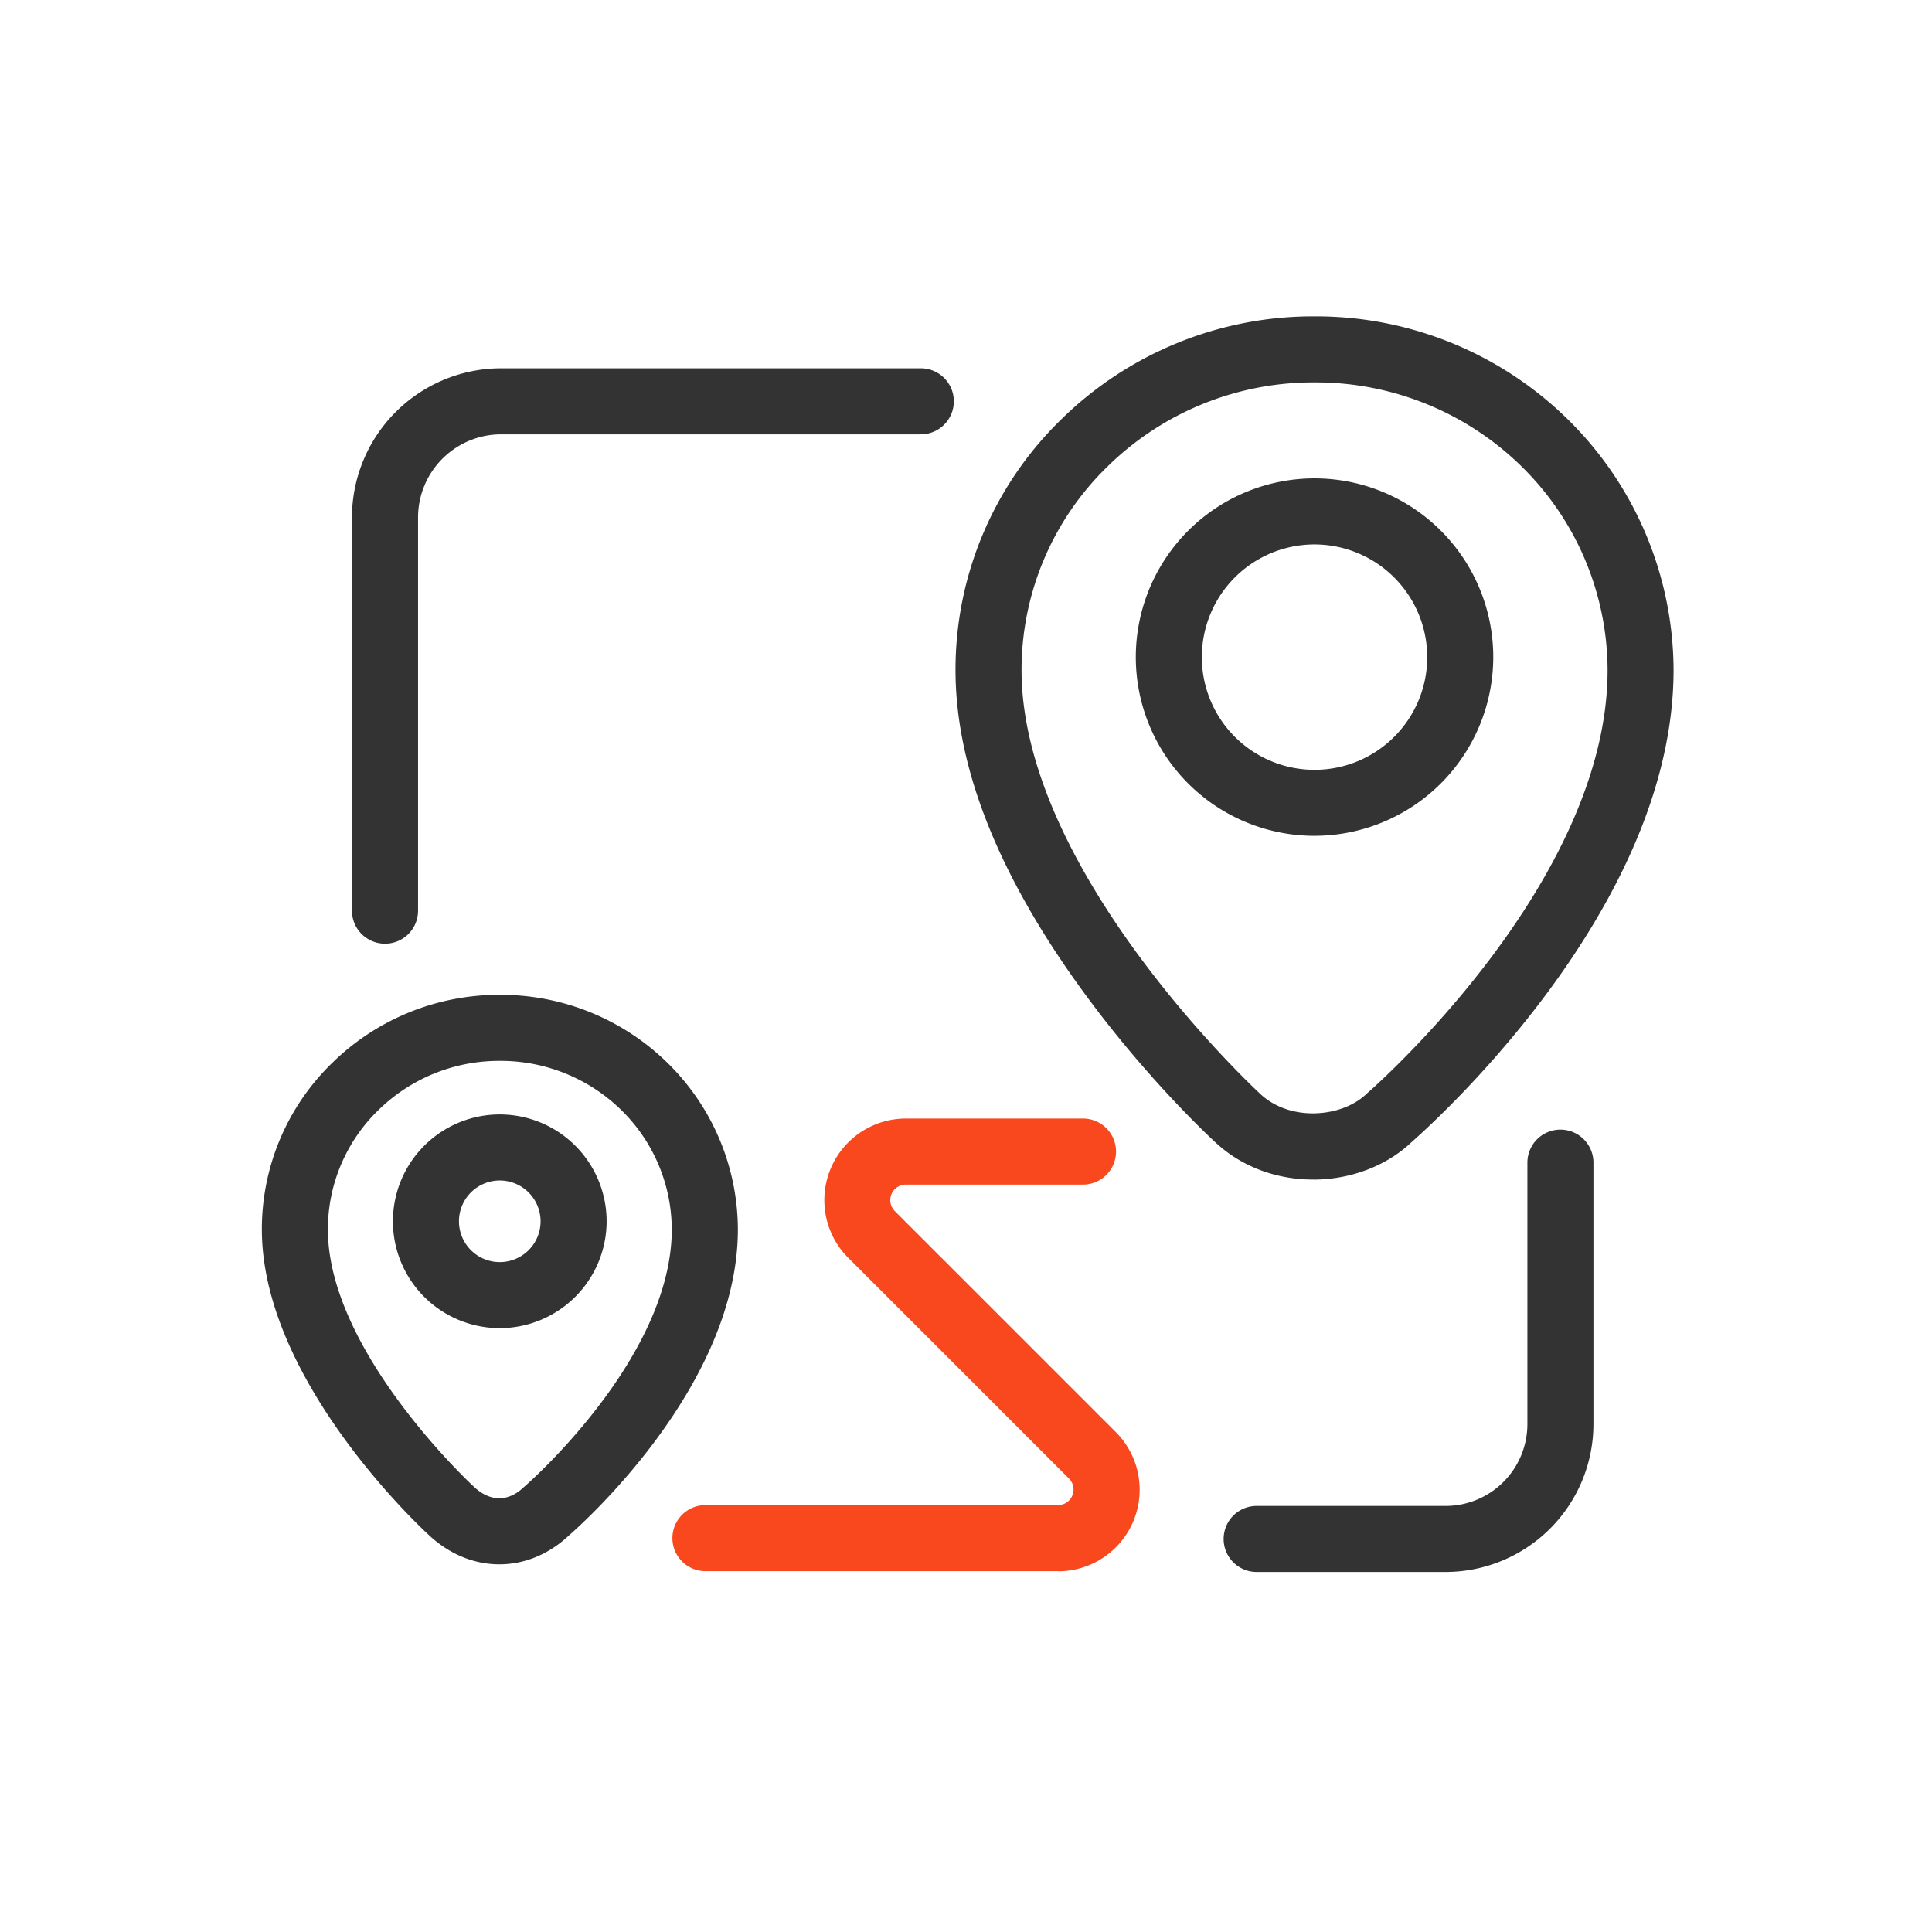 <?xml version="1.0" standalone="no"?><!DOCTYPE svg PUBLIC "-//W3C//DTD SVG 1.1//EN" "http://www.w3.org/Graphics/SVG/1.1/DTD/svg11.dtd"><svg t="1741308640861" class="icon" viewBox="0 0 1024 1024" version="1.1" xmlns="http://www.w3.org/2000/svg" p-id="1234" xmlns:xlink="http://www.w3.org/1999/xlink" width="64" height="64"><path d="M695.94 625.19c-19.67 0-37.94-6.93-51.6-19.58-2-1.83-35-32.27-68.35-77.47-46.15-62.52-69.55-120.71-69.55-173a184.91 184.91 0 0 1 55.86-132.68 190.48 190.48 0 0 1 134.4-54.78h0.42a190.44 190.44 0 0 1 134 54.74 187 187 0 0 1 55.9 132.75c0 30.56-7.52 62.92-22.36 96.18-11.61 26-27.73 52.71-47.9 79.3-32.64 43-65 71.53-68.91 75-12.86 12.09-31.22 19.22-50.44 19.56z m0.8-422.51a155.66 155.66 0 0 0-109.89 44.74 150.13 150.13 0 0 0-45.41 107.75c0 107.61 125.29 223.48 126.56 224.64l0.1 0.1c16 14.85 43.21 12.23 55.95 0.06l0.7-0.64c1.27-1.08 127.3-110.64 127.3-224.16a151.78 151.78 0 0 0-45.39-107.75 155.67 155.67 0 0 0-109.58-44.74z m0 240.33a94.73 94.73 0 1 1 94.72-94.73A94.83 94.83 0 0 1 696.69 443z m0-154.45a59.73 59.73 0 1 0 59.72 59.72 59.79 59.79 0 0 0-59.77-59.72zM264.66 829.12c-13 0-26.1-5.08-37.09-15.27-4.38-4-88.78-82.38-88.78-162.21a122.69 122.69 0 0 1 37.06-88.06 126.2 126.2 0 0 1 89-36.3h0.28A126.2 126.2 0 0 1 354 563.55a124.08 124.08 0 0 1 37.09 88.09c0 82.66-82.59 156.14-89.62 162.25-10.83 10.16-23.8 15.23-36.81 15.23z m0.27-266.84a91.38 91.38 0 0 0-64.54 26.26 87.94 87.94 0 0 0-26.6 63.1c0 64.74 76.67 135.72 77.45 136.42l0.1 0.1c8.49 7.89 18.06 7.92 26.26 0.09l0.7-0.63c0.76-0.66 77.75-67.66 77.75-136a88.9 88.9 0 0 0-26.58-63.09A91.39 91.39 0 0 0 265 562.28z m-0.05 141.66a56.63 56.63 0 1 1 56.64-56.63 56.7 56.7 0 0 1-56.64 56.63z m0-78.26a21.63 21.63 0 1 0 21.64 21.63 21.66 21.66 0 0 0-21.64-21.63z" fill="#333333" p-id="1235"></path><path d="M560.76 832.74H373.89a17.5 17.5 0 0 1 0-35h186.87a8.25 8.25 0 0 0 5.83-14.07l-117-117a43.24 43.24 0 0 1 30.57-73.82h93.86a17.5 17.5 0 0 1 0 35h-93.83a8.24 8.24 0 0 0-5.82 14.15l117 117a43.23 43.23 0 0 1-30.57 73.81z" fill="#F9471E" p-id="1236"></path><path d="M204.05 500.18a17.51 17.51 0 0 1-17.5-17.5V274.21a79.12 79.12 0 0 1 79-79h222.5a17.5 17.5 0 0 1 0 35H265.58a44.08 44.08 0 0 0-44 44v208.47a17.5 17.5 0 0 1-17.53 17.5zM766.18 833.18H666.05a17.5 17.5 0 0 1 0-35h100.13a43.41 43.41 0 0 0 43.37-43.37V616.22a17.5 17.5 0 0 1 35 0v138.59a78.46 78.46 0 0 1-78.37 78.37z" fill="#333333" p-id="1237"></path></svg>